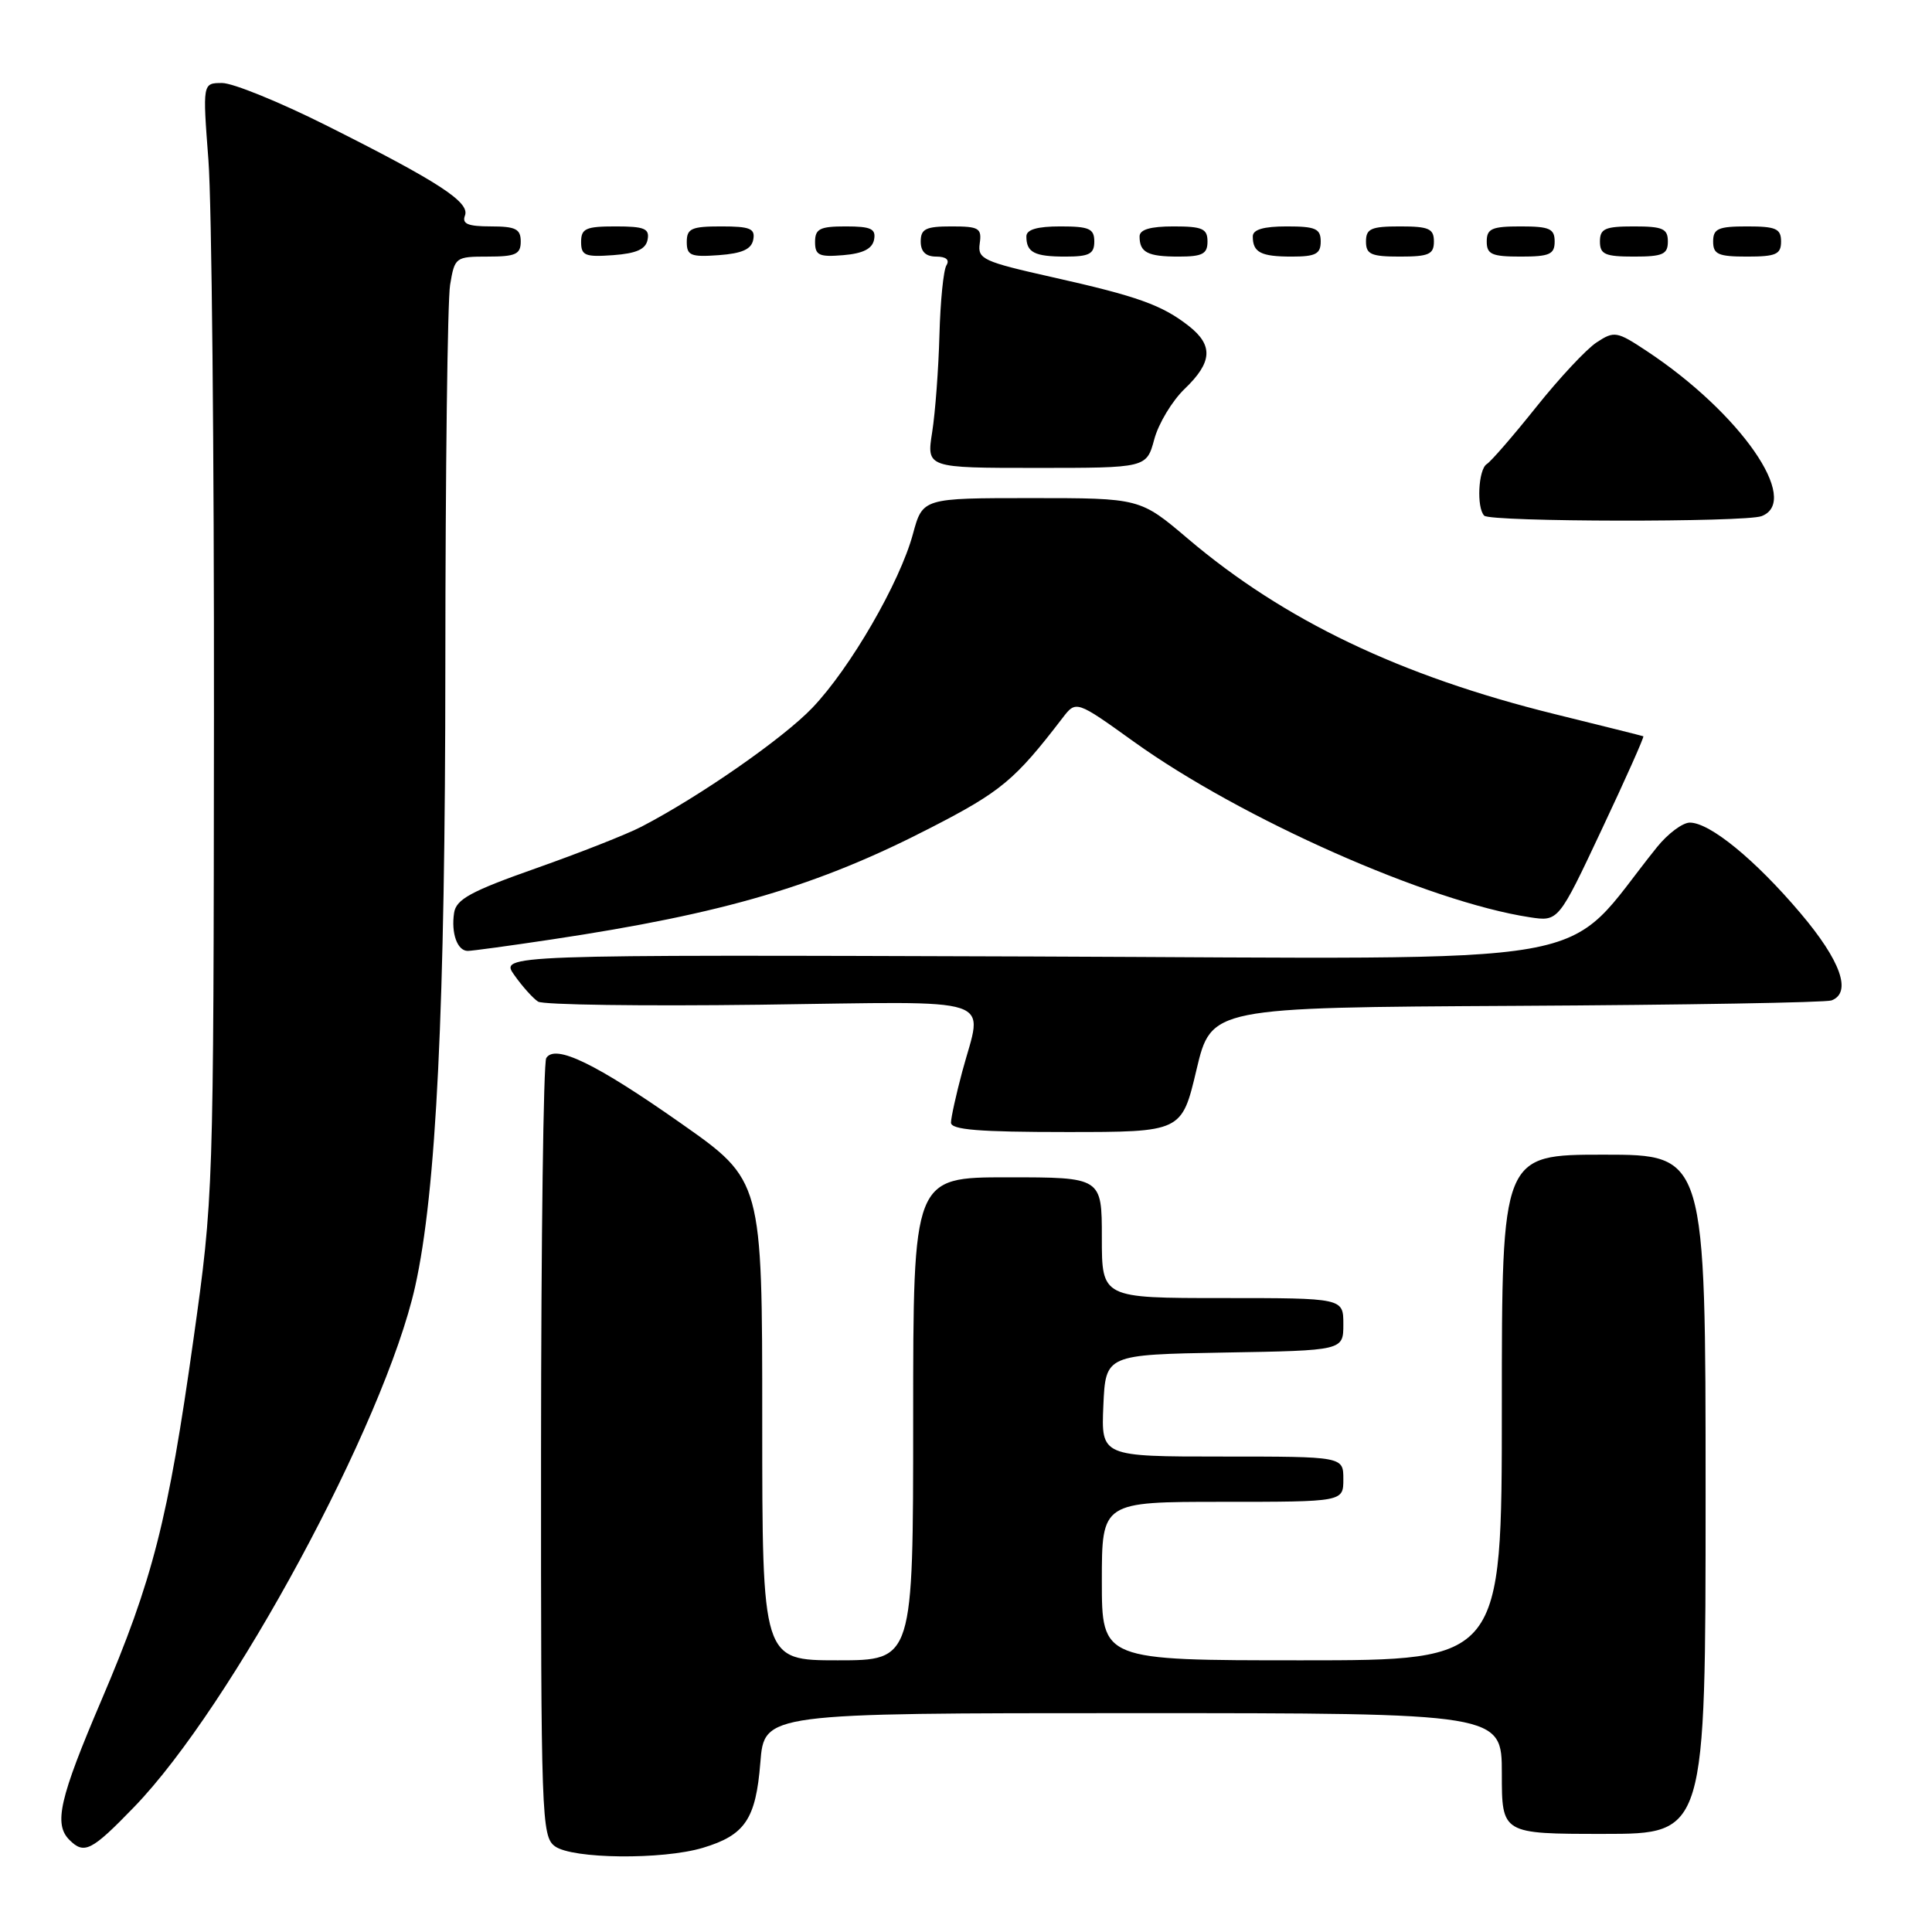 <?xml version="1.0" encoding="UTF-8" standalone="no"?>
<!DOCTYPE svg PUBLIC "-//W3C//DTD SVG 1.1//EN" "http://www.w3.org/Graphics/SVG/1.1/DTD/svg11.dtd" >
<svg xmlns="http://www.w3.org/2000/svg" xmlns:xlink="http://www.w3.org/1999/xlink" version="1.1" viewBox="0 0 256 256">
 <g >
 <path fill="currentColor"
d=" M 93.12 244.85 C 98.72 243.17 100.15 241.06 100.75 233.55 C 101.27 227.00 101.27 227.00 150.14 227.00 C 199.00 227.00 199.00 227.00 199.00 235.00 C 199.00 243.00 199.00 243.00 212.50 243.00 C 226.00 243.00 226.00 243.00 226.00 198.00 C 226.00 153.00 226.00 153.00 212.50 153.00 C 199.00 153.00 199.00 153.00 199.00 186.50 C 199.00 220.00 199.00 220.00 172.50 220.00 C 146.00 220.00 146.00 220.00 146.00 209.50 C 146.00 199.00 146.00 199.00 162.00 199.00 C 178.00 199.00 178.00 199.00 178.00 196.00 C 178.00 193.00 178.00 193.00 161.95 193.00 C 145.91 193.00 145.91 193.00 146.20 186.25 C 146.50 179.50 146.50 179.50 162.25 179.22 C 178.00 178.95 178.00 178.95 178.00 175.47 C 178.00 172.00 178.00 172.00 162.00 172.00 C 146.00 172.00 146.00 172.00 146.00 164.00 C 146.00 156.00 146.00 156.00 133.50 156.00 C 121.00 156.00 121.00 156.00 121.00 188.00 C 121.00 220.00 121.00 220.00 111.00 220.00 C 101.00 220.00 101.00 220.00 101.00 188.20 C 101.00 156.41 101.00 156.41 90.25 148.86 C 78.95 140.92 73.55 138.30 72.38 140.20 C 72.01 140.79 71.70 164.23 71.69 192.28 C 71.67 240.81 71.76 243.35 73.53 244.64 C 75.83 246.33 87.76 246.45 93.12 244.85 Z  M 17.76 239.45 C 30.67 226.12 50.95 188.58 55.00 170.51 C 57.82 157.91 59.00 133.69 59.01 88.09 C 59.02 62.47 59.30 39.81 59.64 37.75 C 60.25 34.08 60.36 34.00 64.63 34.00 C 68.33 34.00 69.00 33.69 69.00 32.00 C 69.00 30.34 68.33 30.00 65.03 30.00 C 61.99 30.00 61.19 29.66 61.61 28.56 C 62.29 26.79 58.12 24.08 43.18 16.59 C 37.05 13.52 30.86 11.00 29.44 11.00 C 26.84 11.00 26.84 11.00 27.62 21.25 C 28.05 26.89 28.38 60.08 28.35 95.00 C 28.30 158.29 28.29 158.56 25.63 177.50 C 22.27 201.41 20.25 209.33 13.45 225.26 C 7.87 238.32 7.10 241.70 9.20 243.80 C 11.16 245.76 12.13 245.27 17.76 239.45 Z  M 158.54 141.75 C 160.50 133.50 160.50 133.50 200.94 133.28 C 223.19 133.16 241.97 132.84 242.69 132.56 C 245.41 131.52 243.91 127.30 238.58 121.01 C 232.59 113.93 226.57 109.00 223.91 109.00 C 222.96 109.00 221.00 110.46 219.56 112.25 C 206.46 128.52 215.02 127.02 136.86 126.74 C 66.22 126.50 66.22 126.50 68.16 129.22 C 69.22 130.72 70.63 132.29 71.30 132.72 C 71.96 133.15 85.21 133.33 100.75 133.13 C 132.93 132.71 130.23 131.82 127.50 142.00 C 126.69 145.03 126.02 148.06 126.01 148.75 C 126.00 149.70 129.72 150.00 141.29 150.00 C 156.59 150.00 156.59 150.00 158.54 141.75 Z  M 73.05 124.49 C 95.98 121.05 108.37 117.40 123.37 109.66 C 132.66 104.88 134.49 103.35 140.78 95.15 C 142.59 92.79 142.59 92.79 150.24 98.28 C 164.46 108.49 189.30 119.50 202.70 121.54 C 206.50 122.12 206.50 122.12 212.25 109.89 C 215.42 103.17 217.89 97.62 217.75 97.56 C 217.61 97.50 212.32 96.18 206.00 94.62 C 185.58 89.58 170.16 82.21 157.40 71.38 C 151.06 66.00 151.06 66.00 136.66 66.00 C 122.26 66.00 122.26 66.00 120.97 70.75 C 119.23 77.19 112.65 88.56 107.62 93.81 C 103.73 97.87 92.72 105.53 85.00 109.54 C 83.08 110.54 76.78 113.02 71.00 115.06 C 62.38 118.10 60.44 119.16 60.17 120.96 C 59.76 123.67 60.60 126.00 61.98 126.00 C 62.55 126.00 67.53 125.32 73.05 124.49 Z  M 233.42 68.39 C 238.70 66.37 230.60 54.72 218.21 46.52 C 214.24 43.89 213.90 43.83 211.56 45.37 C 210.21 46.25 206.61 50.11 203.56 53.93 C 200.51 57.75 197.56 61.15 197.01 61.49 C 195.88 62.19 195.63 67.29 196.67 68.33 C 197.50 69.17 231.26 69.22 233.42 68.39 Z  M 152.95 58.20 C 153.51 56.11 155.33 53.10 156.98 51.52 C 160.64 48.01 160.79 45.77 157.54 43.21 C 154.00 40.43 150.76 39.26 139.50 36.74 C 130.24 34.66 129.52 34.33 129.82 32.25 C 130.11 30.23 129.72 30.00 126.07 30.00 C 122.67 30.00 122.00 30.33 122.00 32.00 C 122.00 33.35 122.67 34.00 124.06 34.00 C 125.36 34.00 125.86 34.43 125.41 35.15 C 125.01 35.79 124.60 39.95 124.48 44.40 C 124.36 48.86 123.93 54.64 123.52 57.25 C 122.77 62.00 122.77 62.00 137.35 62.00 C 151.92 62.00 151.92 62.00 152.95 58.20 Z  M 85.81 31.75 C 86.09 30.29 85.39 30.00 81.57 30.00 C 77.62 30.00 77.00 30.28 77.00 32.06 C 77.00 33.86 77.53 34.08 81.24 33.81 C 84.34 33.58 85.57 33.03 85.81 31.75 Z  M 99.81 31.75 C 100.09 30.29 99.39 30.00 95.57 30.00 C 91.62 30.00 91.00 30.28 91.00 32.06 C 91.00 33.86 91.53 34.08 95.24 33.81 C 98.34 33.58 99.57 33.03 99.81 31.75 Z  M 115.82 31.75 C 116.09 30.32 115.41 30.00 112.07 30.00 C 108.63 30.00 108.00 30.32 108.00 32.06 C 108.00 33.83 108.53 34.08 111.74 33.81 C 114.36 33.59 115.58 32.97 115.82 31.75 Z  M 145.00 32.00 C 145.00 30.30 144.33 30.00 140.50 30.00 C 137.42 30.00 136.00 30.42 136.00 31.33 C 136.00 33.45 137.07 34.00 141.17 34.00 C 144.33 34.00 145.00 33.65 145.00 32.00 Z  M 160.00 32.00 C 160.00 30.30 159.33 30.00 155.50 30.00 C 152.42 30.00 151.00 30.42 151.00 31.33 C 151.00 33.45 152.07 34.00 156.17 34.00 C 159.33 34.00 160.00 33.65 160.00 32.00 Z  M 175.00 32.00 C 175.00 30.30 174.33 30.00 170.50 30.00 C 167.42 30.00 166.00 30.42 166.00 31.33 C 166.00 33.45 167.07 34.00 171.17 34.00 C 174.33 34.00 175.00 33.65 175.00 32.00 Z  M 190.00 32.00 C 190.00 30.30 189.33 30.00 185.50 30.00 C 181.67 30.00 181.00 30.30 181.00 32.00 C 181.00 33.70 181.67 34.00 185.50 34.00 C 189.33 34.00 190.00 33.70 190.00 32.00 Z  M 206.00 32.00 C 206.00 30.30 205.33 30.00 201.50 30.00 C 197.67 30.00 197.00 30.30 197.00 32.00 C 197.00 33.70 197.67 34.00 201.50 34.00 C 205.33 34.00 206.00 33.70 206.00 32.00 Z  M 221.00 32.00 C 221.00 30.30 220.33 30.00 216.50 30.00 C 212.67 30.00 212.00 30.30 212.00 32.00 C 212.00 33.70 212.67 34.00 216.50 34.00 C 220.33 34.00 221.00 33.70 221.00 32.00 Z  M 236.00 32.00 C 236.00 30.30 235.33 30.00 231.50 30.00 C 227.67 30.00 227.00 30.30 227.00 32.00 C 227.00 33.70 227.67 34.00 231.50 34.00 C 235.33 34.00 236.00 33.70 236.00 32.00 Z "/>
</g>
</svg>